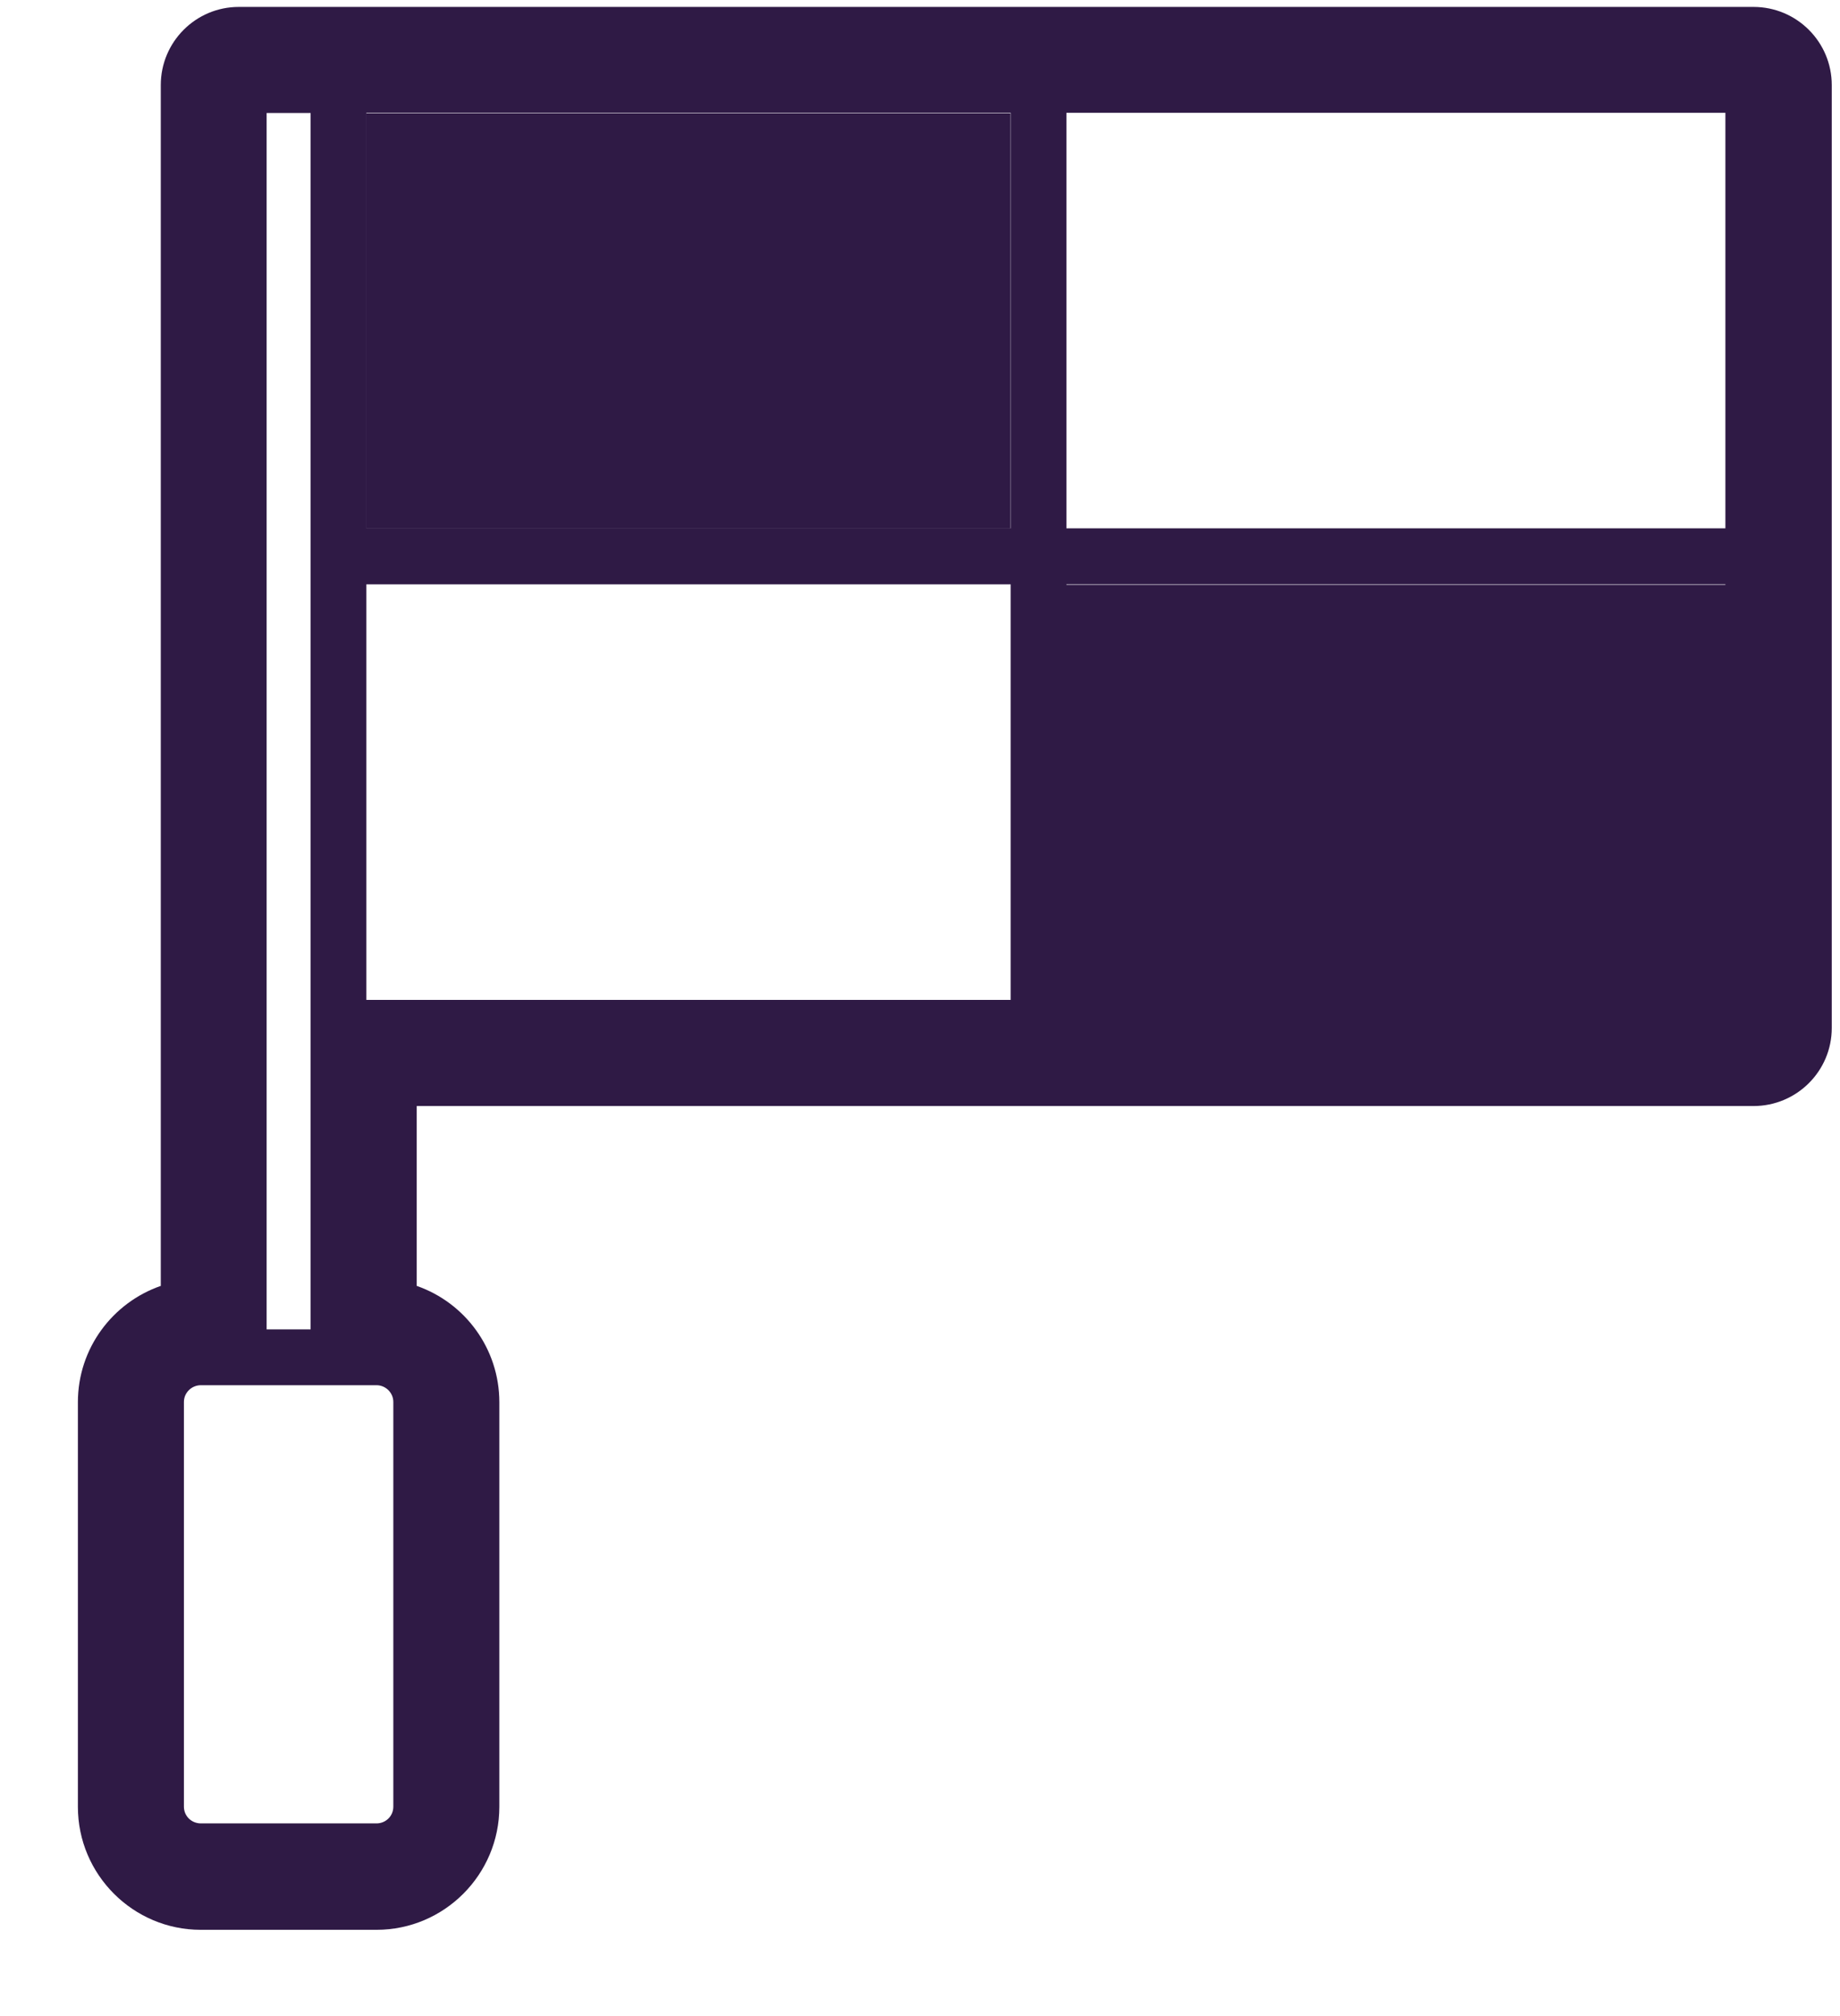 <svg width="21" height="23" viewBox="0 0 21 23" fill="none" xmlns="http://www.w3.org/2000/svg">
<g clip-path="url(#clip0_1831_6)">
<path d="M20.013 0.079H2.725C2.234 0.079 1.835 0.478 1.835 0.971V14.67C1.285 14.861 0.889 15.382 0.889 15.997V20.613C0.889 21.387 1.52 22.016 2.291 22.016H4.297C5.071 22.016 5.699 21.385 5.699 20.613V15.997C5.699 15.385 5.306 14.861 4.756 14.67V12.618H20.013C20.506 12.618 20.906 12.219 20.906 11.728V0.971C20.906 0.478 20.506 0.079 20.013 0.079ZM19.692 6.027H12.171V1.287H19.692V6.027ZM4.181 6.666H11.535V11.407H4.181V6.666ZM12.171 6.666H19.692V11.407H12.171V6.666ZM11.535 6.027H4.181V1.287H11.535V6.027ZM3.545 15.166H3.043V1.289H3.545V15.166ZM4.297 15.803C4.402 15.803 4.489 15.889 4.489 15.994V20.611C4.489 20.719 4.402 20.802 4.297 20.802H2.293C2.186 20.802 2.099 20.719 2.099 20.611V15.994C2.099 15.889 2.186 15.803 2.293 15.803H4.297Z" fill="#2F1A45"/>
<path d="M11.532 1.292H4.176V6.03H11.532V1.292Z" fill="#2F1A45"/>
<path d="M19.717 6.672H12.163V11.41H19.717V6.672Z" fill="#2F1A45"/>
</g>
<defs>
<clipPath id="clip0_1831_6">
<rect width="20.014" height="21.937" fill="white" transform="translate(0.888 0.079)"/>
</clipPath>
</defs>
</svg>
